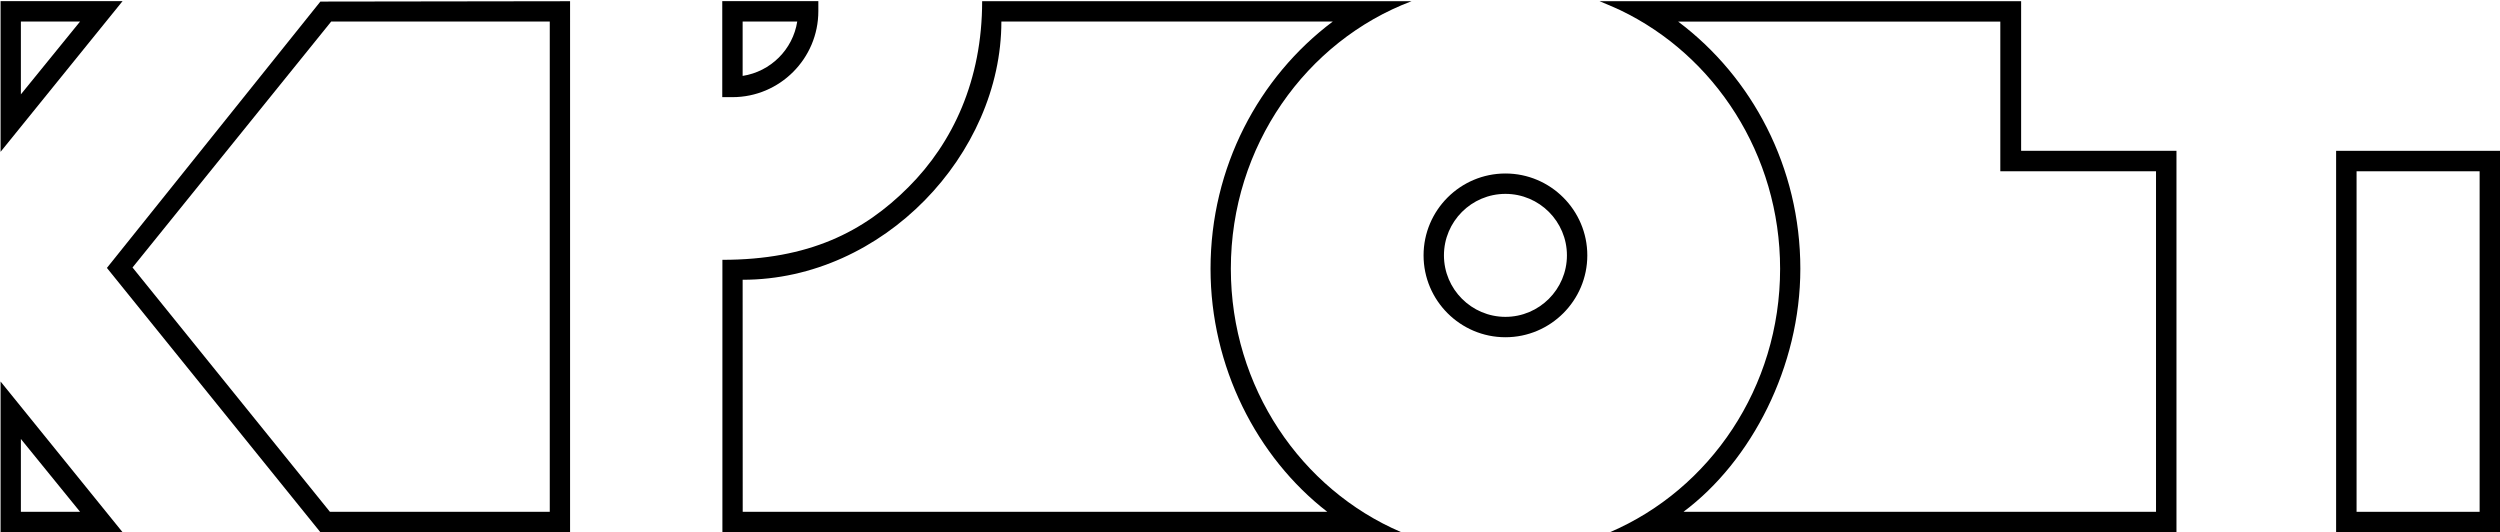 <?xml version="1.0" encoding="utf-8"?>
<!-- Generator: Adobe Illustrator 19.2.0, SVG Export Plug-In . SVG Version: 6.00 Build 0)  -->
<svg version="1.1" id="Layer_1" xmlns="http://www.w3.org/2000/svg" xmlns:xlink="http://www.w3.org/1999/xlink" x="0px" y="0px"
	 viewBox="0 0 3484.2 741.8" style="enable-background:new 0 0 3484.2 741.8;" xml:space="preserve">
<path d="M446.5,2.2L149,373.4l297.4,368.2h348.1V1.7L446.5,2.2z M766.2,713.3H459.8L184.7,372.8L461.6,30h304.6V713.3L766.2,713.3z"
	/>
<path d="M170.8,741.7l-170-210v210H170.8z M29.1,611.8l82.5,101.5H29.1V611.8z"/>
<g>
	<path d="M1020.8,135.4h-14.2V1.6h133.9v14C1140.5,81.6,1086.8,135.4,1020.8,135.4z M1035,30v75.8c39.1-6.1,70-36.8,76.1-75.8H1035z
		"/>
</g>
<g>
	<path d="M2816.8,210.2V1.7h-587.5c0,0,19.4,8,28.9,12.5c131.3,62.9,222.7,200.9,222.7,360.5c0,165.4-98.1,307.5-237.1,367l0,0
		h789.5V210.2H2816.8z M3004.8,713.3H2350l-3.7-0.1c94.6-70.6,162.8-202.3,162.8-338.6c0-141.5-67.2-267.2-170.3-344.5h449v208.6
		h217V713.3z"/>
	<path d="M1967.2,1.7h-598.4c0,110-40.7,197.1-102.8,259.2c-62.3,62.3-138.8,101.2-259.2,101.2v379.4h945.7l0,0
		c-139-59.5-237.1-201.6-237.1-367C1715.4,203.4,1820.4,57.2,1967.2,1.7z M1687.1,374.6c0,136.2,64.2,262.4,162.7,338.7h-814.7
		l-0.1-323.4c195.8,0,360.6-175.1,360.6-359.9h461.9C1754.4,107.3,1687.1,233,1687.1,374.6z"/>
</g>
<g>
	<path d="M2098.1,470c-62.9,0-114.1-51.2-114.1-114.1s51.2-114.1,114.1-114.1c62.9,0,114.1,51.2,114.1,114.1
		C2212.2,418.8,2161,470,2098.1,470z M2098.1,270.2c-47.3,0-85.7,38.5-85.7,85.7s38.5,85.7,85.7,85.7s85.7-38.5,85.7-85.7
		S2145.4,270.2,2098.1,270.2z"/>
</g>
<g>
	<path d="M3255.8,741.7h228.5V210.2h-228.5V741.7z M3284.3,238.7h171.5v474.6h-171.5V238.7z"/>
</g>
<path d="M0.8,1.6v210l170-210C170.8,1.6,0.8,1.6,0.8,1.6z M29.1,30h82.5L29.1,131.5V30z"/>
</svg>
